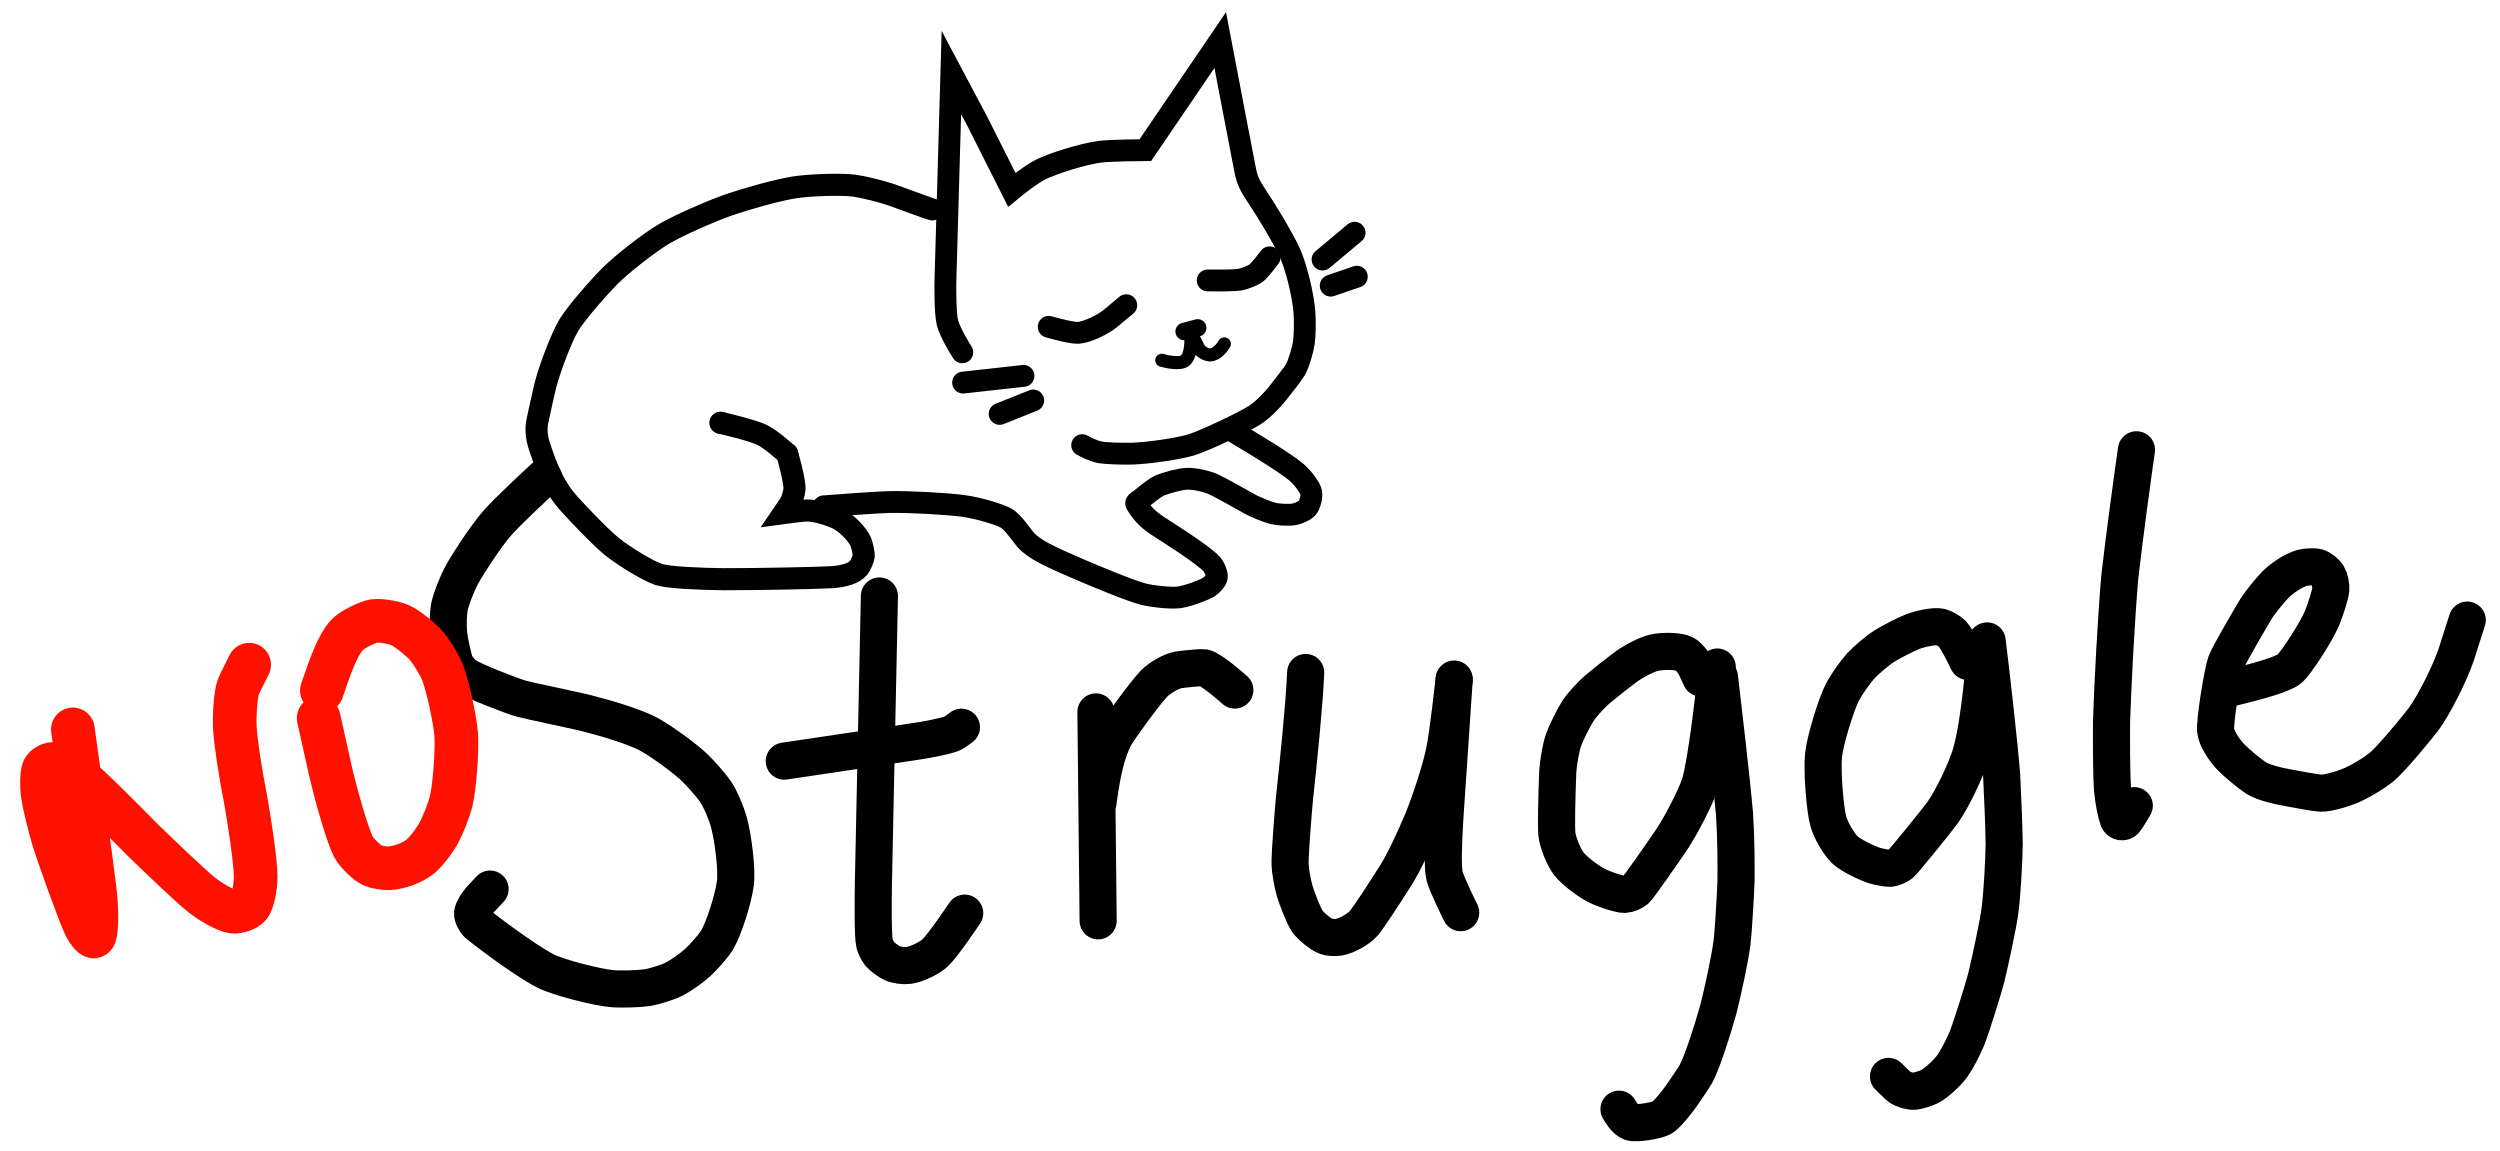 <?xml version="1.0" encoding="UTF-8" standalone="no"?>
<!DOCTYPE svg PUBLIC "-//W3C//DTD SVG 1.1//EN" "http://www.w3.org/Graphics/SVG/1.1/DTD/svg11.dtd">
<svg width="1145.00" height="527.00" viewBox="0.00 0.00 1145.00 527.00" xmlns="http://www.w3.org/2000/svg" xmlns:xlink="http://www.w3.org/1999/xlink">
<g stroke-linecap="round" transform="translate(-37.00, -280.00)" id="Layer_2">
<path d="M477.73,441.36 C476.89,440.04 472.03,432.20 470.91,427.73 C469.78,423.00 469.98,409.89 470.00,408.64 C470.00,408.64 472.73,313.22 472.73,313.22 C472.73,313.22 484.70,335.76 484.70,335.76 C484.70,335.76 500.41,366.94 500.41,366.94 C502.77,365.00 508.61,360.31 513.22,357.85 C518.60,355.03 533.18,350.39 541.10,349.46 C546.11,348.88 559.14,348.78 561.57,348.76 C561.57,348.76 595.87,298.35 595.87,298.35 C598.70,313.20 606.99,356.61 607.44,358.68 C608.46,363.28 609.75,365.41 612.26,369.28 C618.40,378.50 624.71,389.29 627.54,395.31 C630.68,402.08 633.82,415.06 634.43,422.99 C634.73,427.01 634.66,433.42 634.16,437.02 C633.71,440.11 631.84,446.66 630.25,449.40 C629.37,450.89 624.38,457.44 622.22,460.07 C618.91,464.15 614.95,468.01 611.57,470.18 C606.10,473.63 589.18,481.61 583.08,483.60 C576.94,485.57 562.58,487.56 555.52,487.77 C551.02,487.89 543.15,487.62 540.91,487.19 C537.30,486.48 533.60,484.40 532.64,483.88" fill="none" stroke="rgb(0, 0, 0)" stroke-width="10.00" stroke-opacity="1.00" stroke-linejoin="miter"/>
<path d="M414.23,511.90 C420.20,511.43 438.34,510.08 444.23,509.93 C453.01,509.74 470.37,510.68 477.97,511.68 C485.31,512.67 494.82,515.60 497.92,517.37 C500.97,519.14 505.64,526.03 506.73,527.25 C510.80,531.75 517.81,534.94 532.28,541.17 C539.06,544.04 554.55,550.56 560.77,552.14 C564.82,553.15 572.66,554.05 576.80,553.61 C580.62,553.17 587.83,550.51 590.60,548.91 C591.93,548.10 593.84,545.99 594.27,544.68 C594.63,543.36 593.48,540.18 592.10,538.51 C588.26,534.05 570.64,523.12 566.85,520.60 C562.53,517.66 560.21,515.25 557.48,510.89 C557.11,510.27 557.59,509.82 559.18,508.92 C561.16,507.22 565.89,503.30 568.34,502.29 C570.92,501.23 577.05,499.44 580.59,499.28 C584.10,499.14 589.64,500.42 592.71,501.78 C596.82,503.67 608.12,510.17 609.84,511.09 C612.09,512.26 617.22,514.42 620.03,515.14 C622.19,515.68 627.14,516.05 629.92,515.52 C631.40,515.23 634.46,514.00 635.63,512.78 C636.87,511.44 637.91,507.67 637.55,505.56 C637.17,503.51 633.86,498.93 630.66,496.19 C625.59,491.88 608.88,481.81 602.75,478.24" fill="none" stroke="rgb(0, 0, 0)" stroke-width="10.00" stroke-opacity="1.00" stroke-linejoin="miter"/>
<path d="M463.93,375.91 C463.28,375.81 449.07,370.59 445.46,369.29 C440.95,367.71 432.64,365.65 428.43,365.05 C422.53,364.25 407.96,364.66 400.43,365.88 C392.45,367.20 378.07,371.30 370.71,373.85 C361.25,377.27 348.31,383.01 341.49,386.91 C334.99,390.65 322.37,400.45 316.46,406.30 C310.43,412.37 301.03,423.29 297.65,428.71 C294.47,433.87 289.01,447.88 286.69,456.83 C285.99,459.67 283.93,469.11 283.17,472.68 C282.45,476.01 282.63,479.53 283.76,483.45 C287.22,494.09 290.21,501.36 295.47,508.13 C298.76,512.31 312.07,526.16 317.18,530.27 C322.89,534.85 333.83,541.54 338.80,543.15 C343.24,544.52 357.14,545.16 368.57,545.28 C385.62,545.29 411.83,544.73 418.40,544.33 C423.54,543.90 428.03,542.68 430.25,540.07 C431.12,539.00 432.49,535.84 432.60,534.64 C432.67,533.49 431.86,529.76 431.29,528.29 C429.87,524.85 425.14,520.10 421.62,518.03 C418.33,516.15 410.93,513.83 406.82,513.79 C404.35,513.79 397.50,514.79 395.85,515.01 C396.55,513.97 398.40,511.36 398.64,510.97 C399.72,509.20 400.68,506.30 400.86,504.15 C401.12,500.23 397.83,488.94 397.52,487.86" fill="none" stroke="rgb(0, 0, 0)" stroke-width="10.11" stroke-opacity="1.00" stroke-linejoin="miter"/>
<path d="M397.52,487.86 C396.43,486.86 389.97,481.08 385.82,479.08 C381.42,477.02 368.29,473.95 367.03,473.65" fill="none" stroke="rgb(0, 0, 0)" stroke-width="10.11" stroke-opacity="1.00" stroke-linejoin="miter"/>
<path d="M367.03,473.65 C367.03,473.65 367.03,473.65 367.03,473.65 Z" fill="none" stroke="rgb(0, 0, 0)" stroke-width="10.11" stroke-opacity="1.00" stroke-linejoin="miter"/>
<path d="M590.12,408.44 C593.19,408.48 601.84,408.59 604.96,408.06 C606.96,407.68 610.80,406.18 612.27,405.12 C614.08,403.78 617.60,398.99 618.47,397.86" fill="none" stroke="rgb(0, 0, 0)" stroke-width="10.00" stroke-opacity="1.00" stroke-linejoin="miter"/>
<path d="M517.31,429.69 C520.01,430.44 527.82,432.60 530.91,432.43 C534.79,432.17 541.77,428.90 545.47,425.94 C545.50,425.92 551.94,420.53 552.83,419.79" fill="none" stroke="rgb(0, 0, 0)" stroke-width="10.00" stroke-opacity="1.00" stroke-linejoin="miter"/>
<path d="M642.72,398.88 C642.72,398.88 657.40,386.59 657.40,386.59" fill="none" stroke="rgb(0, 0, 0)" stroke-width="10.00" stroke-opacity="1.00" stroke-linejoin="miter"/>
<path d="M646.47,410.83 C646.47,410.83 658.42,406.73 658.42,406.73" fill="none" stroke="rgb(0, 0, 0)" stroke-width="10.00" stroke-opacity="1.00" stroke-linejoin="miter"/>
<path d="M478.11,455.23 C478.11,455.23 505.77,452.15 505.77,452.15" fill="none" stroke="rgb(0, 0, 0)" stroke-width="10.00" stroke-opacity="1.00" stroke-linejoin="miter"/>
<path d="M494.84,469.57 C494.84,469.57 510.21,463.42 510.21,463.42" fill="none" stroke="rgb(0, 0, 0)" stroke-width="10.00" stroke-opacity="1.00" stroke-linejoin="miter"/>
<path d="M286.00,498.87 C281.26,503.25 269.45,514.20 264.46,519.91 C259.34,525.82 250.91,538.78 248.43,543.45 C246.25,547.62 243.93,553.57 243.04,557.01 C242.25,560.23 242.08,566.17 242.51,570.53 C242.84,573.76 244.67,582.17 245.62,584.20 C246.39,585.78 248.51,588.26 250.02,589.36 C253.68,591.92 271.45,598.82 275.98,600.05 C279.36,600.96 297.73,604.78 304.73,606.41 C315.09,609.00 326.77,612.62 333.22,615.81 C338.85,618.63 351.10,627.51 355.63,632.02 C358.42,634.81 362.90,639.91 364.85,642.75 C366.88,645.76 369.69,652.29 370.90,656.82 C372.87,664.35 374.61,678.47 373.79,684.67 C372.76,692.04 368.51,705.36 365.43,710.52 C363.75,713.29 359.23,718.41 356.44,720.93 C353.35,723.69 348.78,726.89 345.61,728.50 C342.82,729.89 336.70,731.87 333.13,732.39 C329.25,732.93 321.23,733.16 317.06,732.78 C310.19,732.13 292.78,727.73 286.83,724.70 C276.08,719.15 256.61,703.99 255.93,703.36 C254.52,702.01 253.34,699.66 253.44,698.22 C253.61,696.79 255.26,693.97 256.95,692.02 C257.24,691.70 260.32,688.44 261.46,687.20" fill="none" stroke="rgb(0, 0, 0)" stroke-width="17.00" stroke-opacity="1.00" stroke-linejoin="miter"/>
<path d="M439.77,552.97 C439.13,581.99 437.75,647.93 437.01,684.84 C436.92,691.12 436.71,708.79 437.56,712.31 C437.83,713.33 439.11,715.94 439.77,716.75 C440.91,718.09 443.84,720.30 445.68,721.16 C447.65,722.03 450.87,722.46 453.16,722.17 C457.26,721.57 463.01,718.59 465.39,716.32 C469.04,712.73 476.88,701.13 478.84,698.22" fill="none" stroke="rgb(0, 0, 0)" stroke-width="17.00" stroke-opacity="1.00" stroke-linejoin="miter"/>
<path d="M396.19,628.60 C409.96,626.58 441.38,621.86 459.03,619.15 C460.64,618.88 469.84,617.31 473.24,615.87 C474.24,615.45 476.50,613.68 477.34,613.07" fill="none" stroke="rgb(0, 0, 0)" stroke-width="17.00" stroke-opacity="1.00" stroke-linejoin="miter"/>
<path d="M538.94,606.06 C538.94,606.06 539.95,701.73 539.95,701.73" fill="none" stroke="rgb(0, 0, 0)" stroke-width="17.00" stroke-opacity="1.00" stroke-linejoin="miter"/>
<path d="M539.95,647.13 C541.52,635.08 543.67,624.49 547.66,617.12 C549.44,613.90 561.51,597.18 565.64,593.00 C568.36,590.31 573.25,587.44 576.77,586.79 C579.05,586.40 587.55,585.64 588.29,585.78 C591.85,586.51 601.58,595.18 602.55,596.04" fill="none" stroke="rgb(0, 0, 0)" stroke-width="17.00" stroke-opacity="1.00" stroke-linejoin="miter"/>
<path d="M635.00,588.00 C634.42,602.72 631.46,631.03 629.84,646.00 C629.13,653.87 627.70,671.67 627.86,676.13 C627.96,678.53 628.95,684.65 630.00,688.17 C631.02,691.56 634.12,699.59 635.79,702.00 C637.41,704.27 642.03,708.01 644.40,708.88 C645.90,709.40 648.46,709.54 650.21,709.25 C654.02,708.53 659.19,705.58 661.55,702.91 C663.77,700.32 671.47,688.55 676.42,680.67 C680.02,674.93 684.93,664.43 688.74,655.31 C692.44,646.10 696.77,632.68 698.47,624.70 C700.30,615.98 702.88,592.07 703.00,591.00" fill="none" stroke="rgb(0, 0, 0)" stroke-width="17.00" stroke-opacity="1.00" stroke-linejoin="miter"/>
<path d="M703.00,591.50 C702.07,605.00 699.93,636.70 698.72,654.89 C698.06,665.93 697.60,677.55 698.66,681.41 C699.90,685.73 705.39,696.76 706.00,698.00" fill="none" stroke="rgb(0, 0, 0)" stroke-width="17.00" stroke-opacity="1.00" stroke-linejoin="miter"/>
<path d="M816.00,590.50 C815.35,589.14 813.70,585.50 813.51,585.12 C812.38,582.95 810.21,580.49 808.50,579.50 C806.04,578.15 798.69,578.01 794.58,578.94 C790.86,579.83 784.94,582.92 781.06,585.88 C775.07,590.44 774.60,590.81 769.31,595.17 C765.92,597.96 761.57,602.70 759.60,605.77 C757.59,608.96 754.31,615.52 753.08,618.99 C751.88,622.47 750.67,629.43 750.46,633.43 C749.99,644.84 749.71,658.49 750.04,662.01 C750.43,665.60 752.96,672.19 755.53,675.61 C757.90,678.68 763.57,682.98 767.62,685.25 C770.94,687.08 778.81,689.71 781.05,689.64 C782.59,689.56 785.01,688.57 786.17,687.60 C787.48,686.43 798.54,670.55 802.58,664.60 C807.02,657.98 814.07,644.21 815.71,638.67 C818.72,628.32 822.56,594.18 823.50,585.50" fill="none" stroke="rgb(0, 0, 0)" stroke-width="17.00" stroke-opacity="1.00" stroke-linejoin="miter"/>
<path d="M824.50,590.00 C826.20,604.16 830.37,640.39 831.41,652.71 C832.14,664.74 832.19,676.66 832.09,683.56 C831.86,690.47 830.83,707.17 830.30,711.46 C829.31,719.34 826.04,734.19 824.01,742.23 C821.04,752.92 816.41,766.95 813.73,771.87 C812.71,773.73 808.59,779.68 807.00,782.00 C805.92,783.48 800.64,790.60 798.00,792.00 C795.28,793.39 786.27,794.74 784.00,794.00 C781.33,793.06 779.06,788.97 778.50,788.00" fill="none" stroke="rgb(0, 0, 0)" stroke-width="17.00" stroke-opacity="1.00" stroke-linejoin="miter"/>
<path d="M938.29,582.92 C936.88,579.95 933.15,572.36 931.13,570.25 C929.99,569.11 927.21,567.51 925.78,567.17 C922.97,566.57 916.51,567.92 912.85,569.36 C909.68,570.63 903.06,574.00 899.90,575.99 C896.87,577.92 891.53,582.52 889.26,584.95 C886.89,587.53 882.69,593.49 880.99,596.69 C878.03,602.36 872.98,618.53 872.18,625.90 C871.42,633.19 872.89,651.06 874.38,656.20 C875.77,660.84 879.26,666.63 882.05,669.31 C884.68,671.76 891.93,675.33 895.87,676.52 C897.50,676.99 901.39,677.74 902.48,677.69 C904.12,677.56 906.69,676.44 907.85,675.33 C910.07,673.13 924.84,654.78 926.61,652.31 C931.30,645.71 937.64,632.31 939.75,624.98 C943.87,610.52 945.95,582.88 946.56,574.10" fill="none" stroke="rgb(0, 0, 0)" stroke-width="17.00" stroke-opacity="1.00" stroke-linejoin="miter"/>
<path d="M947.11,573.55 C948.79,587.03 952.84,622.47 953.75,635.12 C954.17,643.12 954.84,659.00 954.92,666.69 C954.80,674.13 954.04,689.44 952.92,697.58 C952.01,704.09 948.44,720.52 946.82,727.33 C945.74,731.75 939.90,750.51 937.91,755.46 C936.07,759.82 933.39,765.08 931.11,768.29 C929.04,771.17 923.95,776.02 920.72,777.66 C918.95,778.53 915.60,779.58 913.87,779.79 C912.06,779.96 908.77,779.05 907.05,777.85 C906.24,777.26 903.08,774.12 901.93,773.00" fill="none" stroke="rgb(0, 0, 0)" stroke-width="17.00" stroke-opacity="1.00" stroke-linejoin="miter"/>
<path d="M1015.50,486.00 C1013.83,497.72 1009.82,526.74 1007.84,544.50 C1006.34,561.65 1004.53,594.86 1004.09,610.52 C1004.03,617.14 1004.00,634.70 1004.56,641.65 C1004.97,646.52 1006.11,652.36 1007.15,655.22 C1007.62,656.36 1009.18,656.85 1010.28,655.77 C1010.86,655.18 1013.53,650.60 1014.50,649.00" fill="none" stroke="rgb(0, 0, 0)" stroke-width="17.00" stroke-opacity="1.00" stroke-linejoin="miter"/>
<path d="M1059.00,595.00 C1071.01,592.05 1082.31,588.97 1085.53,586.36 C1088.60,583.78 1097.86,569.42 1100.52,563.04 C1102.20,558.97 1104.37,552.04 1104.50,550.00 C1104.61,547.80 1104.06,545.29 1103.08,543.54 C1102.21,542.11 1100.07,540.36 1098.39,539.86 C1096.70,539.40 1093.39,539.58 1091.31,540.12 C1087.30,541.27 1082.14,544.78 1079.25,547.66 C1077.06,549.88 1072.16,555.79 1070.24,558.88 C1069.40,560.25 1057.89,579.69 1056.50,583.50 C1054.90,587.99 1051.32,610.29 1051.76,614.65 C1052.16,618.10 1055.45,623.31 1058.85,626.86 C1061.48,629.56 1067.87,634.83 1070.26,636.31 C1073.42,638.21 1078.97,639.73 1084.71,640.76 C1088.50,641.50 1098.03,643.22 1099.90,643.27 C1103.60,643.33 1110.99,641.06 1115.07,639.15 C1119.44,637.06 1124.77,633.78 1127.81,631.29 C1132.57,627.31 1144.90,612.20 1147.15,609.15 C1151.83,602.76 1159.09,588.31 1161.97,579.75 C1164.16,572.90 1166.67,565.03 1167.00,564.00" fill="none" stroke="rgb(0, 0, 0)" stroke-width="17.00" stroke-opacity="1.00" stroke-linejoin="miter"/>
<path d="M70.37,614.07 C72.60,629.86 79.29,677.53 80.71,690.65 C81.51,699.34 81.16,708.49 80.00,708.89 C79.32,709.05 77.42,706.80 76.15,704.34 C73.57,699.26 63.60,671.39 61.33,663.88 C59.52,657.82 57.12,647.77 56.54,643.83 C56.01,639.94 56.18,634.29 56.89,632.56 C57.62,630.90 60.25,629.60 62.11,629.93 C64.00,630.30 68.94,633.00 71.97,635.32 C77.84,639.85 94.35,656.61 102.18,664.54 C108.79,670.99 124.54,686.04 129.26,689.78 C134.30,693.75 140.84,697.19 143.63,697.54 C146.10,697.79 149.90,696.46 151.28,694.78 C152.71,692.95 154.12,686.39 154.11,681.48 C154.05,674.23 151.10,655.06 149.57,646.61 C146.99,633.33 145.07,620.95 144.58,613.61 C144.29,608.68 144.75,598.50 146.19,594.51 C146.57,593.49 150.13,586.39 151.11,584.44" fill="none" stroke="rgb(255, 17, 0)" stroke-width="20.00" stroke-opacity="1.00" stroke-linejoin="miter"/>
<path d="M184.44,596.30 C188.33,584.68 191.72,575.35 195.98,570.75 C198.36,568.23 205.38,564.93 208.15,564.44 C211.08,563.98 217.38,565.02 220.57,566.47 C223.58,567.88 229.33,572.58 231.55,574.92 C234.35,577.92 238.41,584.66 239.75,588.08 C242.15,594.42 245.42,609.66 245.93,616.30 C246.48,623.98 245.09,640.94 243.70,646.67 C242.70,650.74 239.99,657.66 238.14,661.15 C236.03,665.02 232.29,670.01 229.30,672.46 C225.90,675.17 219.84,677.44 215.20,677.67 C212.87,677.75 209.33,677.11 207.41,676.30 C205.49,675.44 200.62,671.01 198.99,668.06 C196.26,663.00 191.17,645.06 188.59,634.19 C186.69,625.64 183.88,612.99 182.96,608.89" fill="none" stroke="rgb(255, 17, 0)" stroke-width="20.00" stroke-opacity="1.00" stroke-linejoin="miter"/>
<path d="M579.34,431.82 C579.34,431.82 585.54,430.17 585.54,430.17" fill="none" stroke="rgb(0, 0, 0)" stroke-width="8.00" stroke-opacity="1.00" stroke-linejoin="miter"/>
<path d="M582.50,434.09 C582.49,438.35 582.11,443.13 579.79,445.14 C577.51,446.98 571.51,445.71 569.09,445.00" fill="none" stroke="rgb(0, 0, 0)" stroke-width="6.00" stroke-opacity="1.00" stroke-linejoin="miter"/>
<path d="M583.75,435.00 C584.28,436.07 585.73,439.04 586.17,439.76 C587.07,441.21 589.55,442.59 591.34,442.55 C594.37,442.40 596.96,438.89 597.75,437.50" fill="none" stroke="rgb(0, 0, 0)" stroke-width="6.00" stroke-opacity="1.00" stroke-linejoin="miter"/>
</g>
</svg>
